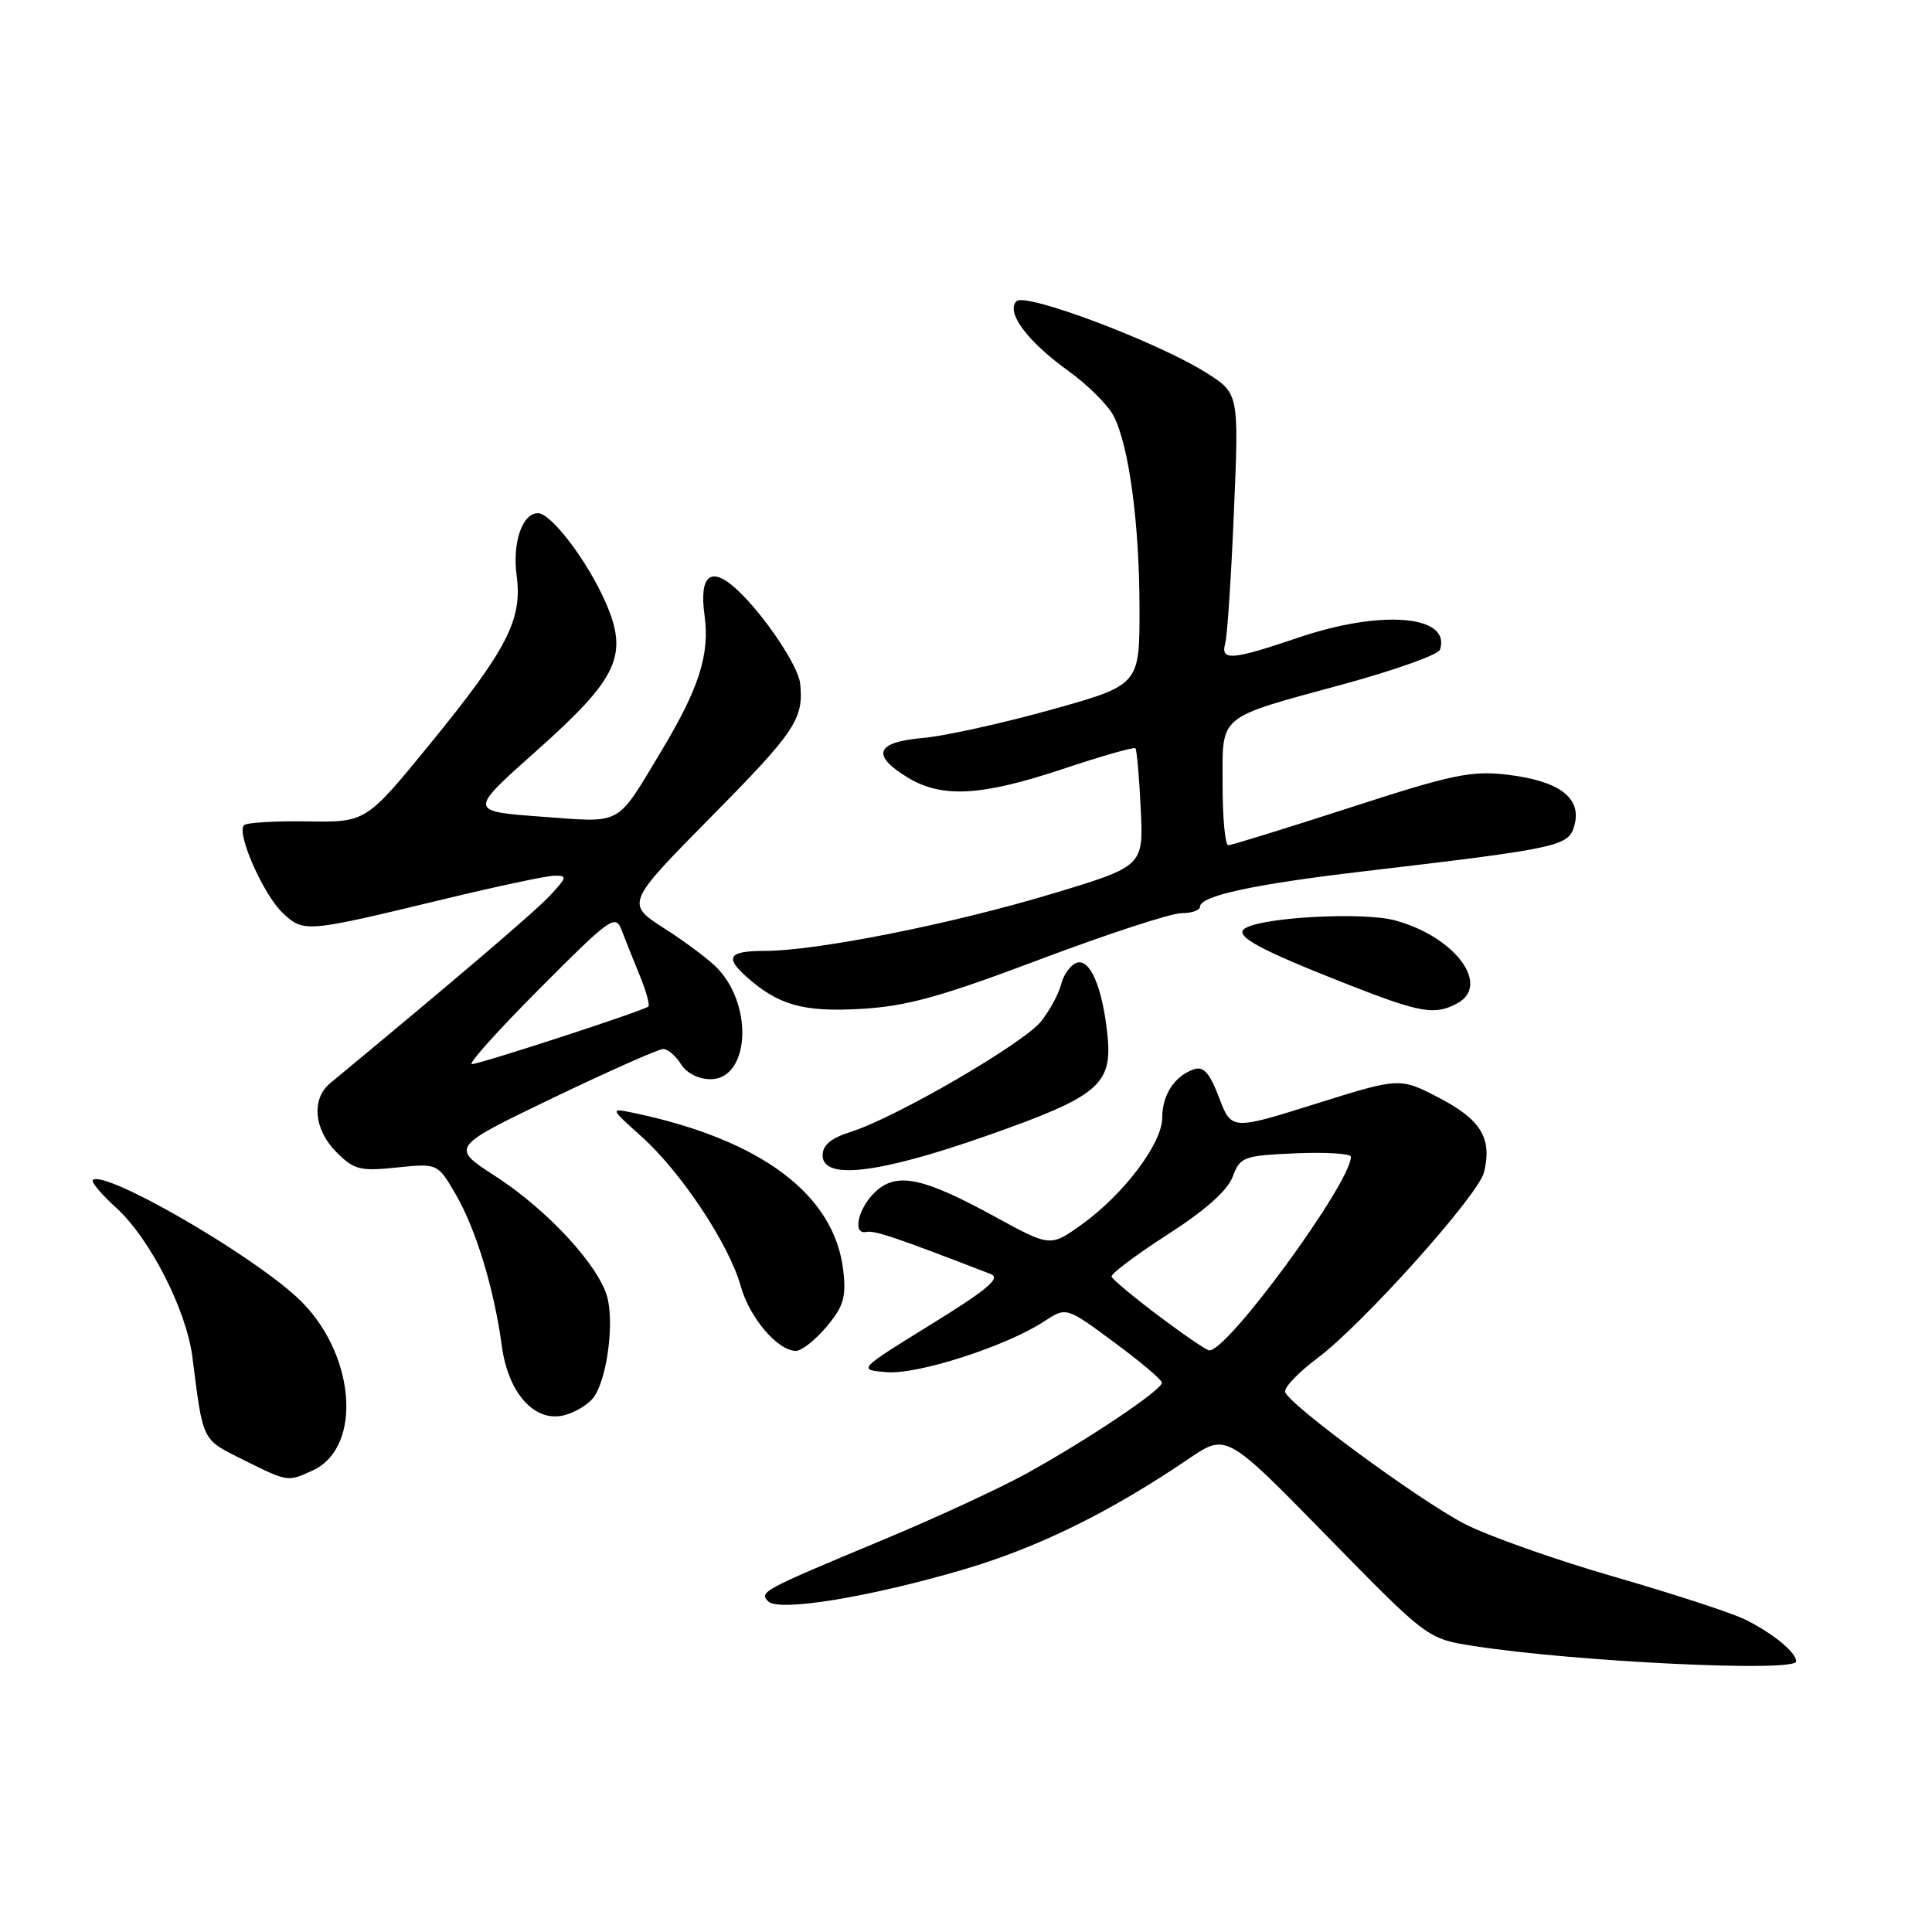 <?xml version="1.0" encoding="UTF-8" standalone="no"?>
<!DOCTYPE svg PUBLIC "-//W3C//DTD SVG 1.1//EN" "http://www.w3.org/Graphics/SVG/1.1/DTD/svg11.dtd" >
<svg xmlns="http://www.w3.org/2000/svg" xmlns:xlink="http://www.w3.org/1999/xlink" version="1.1" viewBox="0 0 256 256">
 <g >
 <path fill="currentColor"
d=" M 238.00 220.15 C 238.00 218.96 235.05 216.52 231.36 214.65 C 229.63 213.77 221.75 211.20 213.86 208.92 C 205.96 206.64 196.99 203.46 193.93 201.85 C 187.78 198.61 170.79 186.11 170.29 184.45 C 170.11 183.87 172.04 181.85 174.58 179.95 C 180.55 175.49 195.86 158.41 196.63 155.36 C 197.75 150.88 196.26 148.38 190.76 145.51 C 185.50 142.76 185.50 142.76 174.34 146.26 C 163.18 149.76 163.18 149.76 161.53 145.43 C 160.27 142.14 159.48 141.25 158.19 141.69 C 155.63 142.58 154.00 145.08 154.00 148.11 C 154.00 151.50 148.91 158.25 143.34 162.25 C 139.17 165.23 139.17 165.23 131.84 161.22 C 122.50 156.11 119.01 155.33 116.22 157.71 C 113.81 159.76 112.80 163.64 114.79 163.24 C 115.90 163.01 118.68 163.95 131.28 168.82 C 132.66 169.35 130.85 170.87 123.35 175.50 C 113.64 181.50 113.64 181.50 117.49 181.82 C 121.63 182.16 133.37 178.37 138.39 175.07 C 141.29 173.17 141.29 173.17 147.60 177.84 C 151.08 180.40 153.94 182.82 153.96 183.21 C 154.01 184.15 144.15 190.76 136.00 195.26 C 132.43 197.22 123.88 201.18 117.00 204.04 C 101.02 210.70 100.55 210.95 101.79 212.19 C 103.20 213.60 115.19 211.64 127.70 207.96 C 137.57 205.05 147.11 200.36 157.50 193.30 C 162.50 189.91 162.50 189.91 175.82 203.53 C 189.14 217.15 189.14 217.15 195.32 218.11 C 208.77 220.20 238.00 221.60 238.00 220.15 Z  M 41.40 194.86 C 48.22 191.76 47.07 178.99 39.34 171.89 C 32.77 165.85 13.74 154.93 12.30 156.37 C 12.05 156.61 13.46 158.28 15.43 160.07 C 19.87 164.12 24.70 173.58 25.49 179.80 C 26.93 191.13 26.70 190.67 32.23 193.43 C 38.16 196.38 38.09 196.37 41.40 194.86 Z  M 78.64 185.18 C 80.34 182.93 81.36 175.90 80.54 172.16 C 79.62 167.99 72.69 160.40 65.61 155.83 C 59.70 152.01 59.70 152.01 73.23 145.50 C 80.67 141.93 87.26 139.00 87.87 139.00 C 88.48 139.00 89.55 139.90 90.23 141.00 C 90.97 142.19 92.56 143.00 94.14 143.00 C 99.23 143.00 99.89 133.48 95.15 128.39 C 94.13 127.29 90.95 124.89 88.09 123.06 C 82.89 119.72 82.89 119.72 94.44 108.02 C 105.40 96.92 106.53 95.22 106.02 90.54 C 105.76 88.19 101.21 81.43 97.68 78.15 C 94.20 74.91 92.61 76.17 93.36 81.58 C 94.06 86.72 92.63 91.20 87.64 99.50 C 81.56 109.60 82.64 109.01 71.71 108.21 C 62.08 107.50 62.08 107.50 71.07 99.50 C 81.96 89.80 83.34 86.82 80.19 79.69 C 77.79 74.27 73.02 68.00 71.29 68.00 C 69.20 68.00 67.87 71.90 68.46 76.29 C 69.24 82.09 67.21 86.04 57.00 98.55 C 48.50 108.96 48.50 108.96 40.72 108.84 C 36.45 108.77 32.67 109.00 32.33 109.34 C 31.29 110.38 34.90 118.56 37.46 120.97 C 40.27 123.60 40.44 123.58 59.00 119.10 C 65.88 117.44 72.37 116.06 73.42 116.04 C 75.19 116.00 75.15 116.21 72.92 118.62 C 70.96 120.74 60.87 129.36 43.75 143.53 C 41.22 145.62 41.59 149.69 44.59 152.68 C 46.91 155.00 47.71 155.21 52.59 154.70 C 58.00 154.14 58.00 154.14 60.42 158.32 C 63.08 162.91 65.48 170.83 66.50 178.38 C 67.34 184.61 70.85 188.51 74.74 187.53 C 76.19 187.17 77.95 186.11 78.64 185.18 Z  M 109.52 175.80 C 111.77 173.12 112.14 171.89 111.74 168.38 C 110.61 158.36 100.97 151.07 84.13 147.50 C 80.76 146.79 80.76 146.79 85.05 150.64 C 90.29 155.36 96.63 164.92 98.15 170.42 C 99.31 174.61 103.06 179.00 105.47 179.00 C 106.21 179.00 108.04 177.56 109.52 175.80 Z  M 130.70 150.51 C 145.64 145.26 147.45 143.74 146.73 137.01 C 146.06 130.73 144.40 126.91 142.62 127.59 C 141.83 127.90 140.92 129.16 140.61 130.41 C 140.30 131.66 139.11 133.86 137.97 135.31 C 135.69 138.22 118.67 148.11 112.75 149.97 C 110.13 150.80 109.00 151.73 109.00 153.08 C 109.00 156.40 116.41 155.53 130.70 150.51 Z  M 137.79 127.13 C 146.74 123.76 155.18 121.00 156.54 121.00 C 157.89 121.00 159.00 120.62 159.00 120.16 C 159.00 118.71 165.99 117.19 180.50 115.48 C 206.97 112.36 207.92 112.15 208.65 109.24 C 209.55 105.67 206.54 103.46 199.71 102.65 C 194.94 102.09 192.41 102.62 178.89 107.01 C 170.43 109.75 163.16 112.00 162.75 112.00 C 162.34 112.00 162.00 108.42 162.00 104.04 C 162.00 94.52 161.08 95.28 178.19 90.61 C 184.91 88.77 190.59 86.74 190.80 86.10 C 192.33 81.52 183.08 80.73 172.00 84.50 C 163.22 87.48 161.70 87.60 162.35 85.25 C 162.62 84.29 163.14 76.44 163.50 67.82 C 164.17 52.13 164.17 52.13 159.83 49.39 C 153.38 45.32 135.88 38.72 134.69 39.91 C 133.24 41.36 136.13 45.25 141.57 49.15 C 144.11 50.98 146.81 53.66 147.56 55.11 C 149.60 59.07 150.98 69.32 150.99 80.64 C 151.00 90.77 151.00 90.77 139.25 94.05 C 132.79 95.85 125.14 97.54 122.25 97.79 C 116.05 98.33 115.39 100.05 120.25 103.01 C 124.79 105.78 130.00 105.50 140.81 101.90 C 145.93 100.19 150.27 98.95 150.45 99.15 C 150.63 99.34 150.95 102.94 151.15 107.14 C 151.53 114.78 151.53 114.78 139.33 118.45 C 126.06 122.45 108.20 126.00 101.33 126.00 C 96.65 126.00 96.02 126.80 98.75 129.28 C 103.06 133.17 106.34 134.12 114.00 133.69 C 120.12 133.34 124.50 132.14 137.79 127.13 Z  M 193.07 132.96 C 197.60 130.54 192.77 124.09 184.83 121.95 C 180.61 120.82 167.40 121.52 164.99 123.00 C 163.41 123.98 166.77 125.81 178.84 130.54 C 188.24 134.22 190.13 134.54 193.07 132.96 Z  M 153.50 174.34 C 150.20 171.85 147.40 169.52 147.29 169.16 C 147.17 168.80 150.49 166.30 154.67 163.61 C 159.66 160.41 162.64 157.77 163.33 155.94 C 164.33 153.28 164.74 153.13 171.69 152.82 C 175.71 152.65 179.00 152.85 179.00 153.28 C 178.99 156.76 162.58 179.17 160.22 178.93 C 159.82 178.89 156.80 176.82 153.50 174.34 Z  M 71.52 130.98 C 80.87 121.59 81.55 121.10 82.36 123.23 C 82.84 124.48 83.92 127.19 84.77 129.26 C 85.62 131.33 86.13 133.18 85.91 133.37 C 85.26 133.94 63.60 141.00 62.52 141.00 C 61.98 141.00 66.03 136.49 71.52 130.98 Z "/>
</g>
</svg>